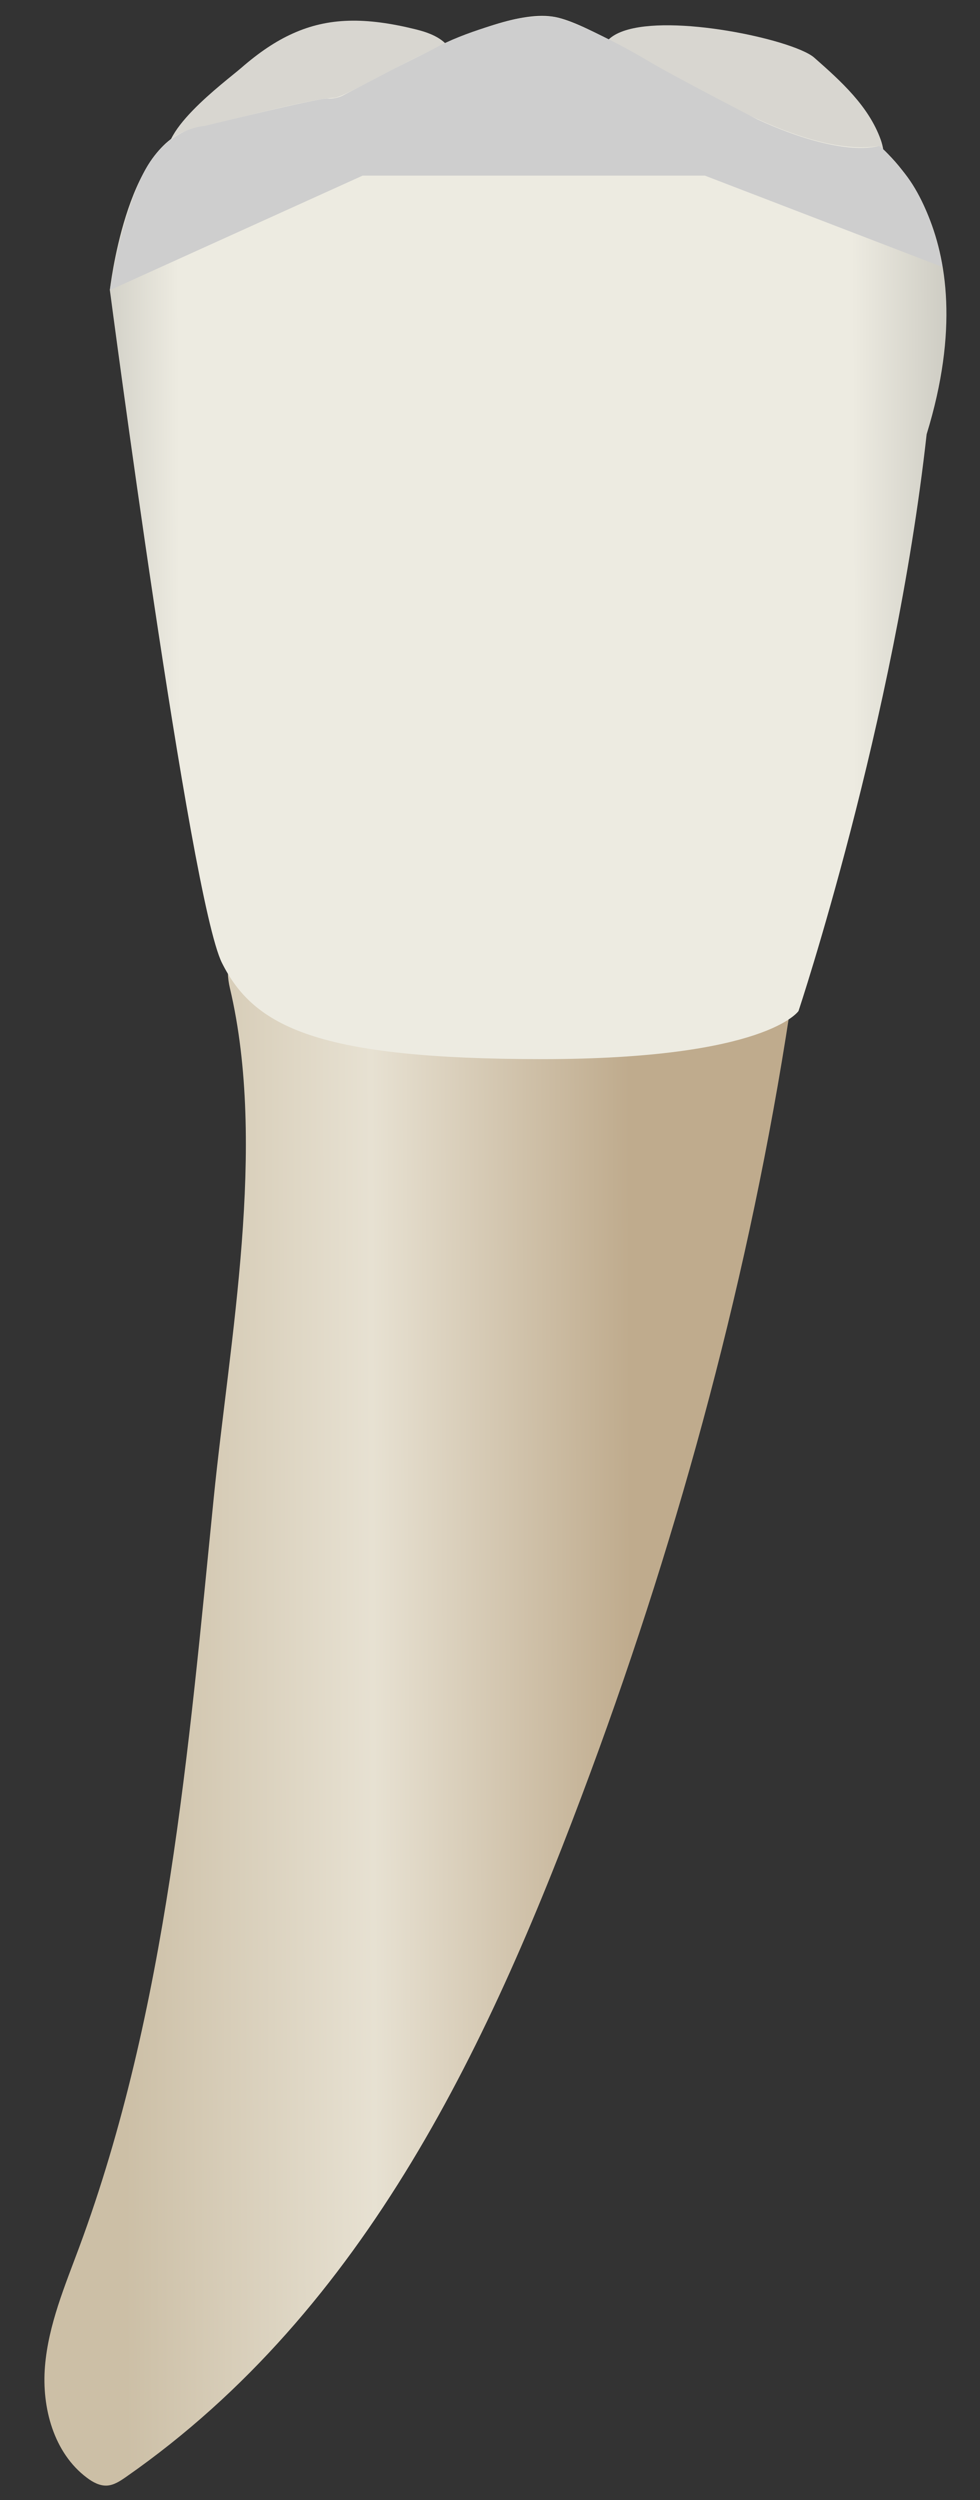 <svg width="20" height="51" viewBox="0 0 20 51" fill="none" xmlns="http://www.w3.org/2000/svg">
<rect x="0" y="0" width="20" height="51" fill="#333333" stroke="none"/>
<path d="M16.114 20.665C15.311 25.921 13.895 31.173 12.052 36.153C10.026 41.626 7.494 47.099 2.573 50.529C2.454 50.612 2.326 50.698 2.181 50.706C2.033 50.713 1.893 50.636 1.775 50.547C1.097 50.041 0.848 49.115 0.918 48.272C0.987 47.428 1.324 46.633 1.618 45.84C3.412 40.997 3.85 35.668 4.361 30.566C4.685 27.337 5.453 23.378 4.692 20.158C3.874 16.703 15.608 20.05 16.114 20.665Z" fill="url(#paint0_linear_83_9570)"/>
<path d="M5.976 0.683C6.702 0.355 7.46 0.347 8.473 0.596C8.747 0.663 9.039 0.768 9.188 1.007C9.885 2.127 4.166 4.277 3.482 3.337C3.077 2.778 4.603 1.663 4.922 1.386C5.283 1.072 5.625 0.84 5.976 0.683Z" fill="#D8D6D0"/>
<path d="M15.913 0.869C16.251 0.971 16.508 1.08 16.616 1.175C17.162 1.655 17.729 2.166 17.974 2.85C18.072 3.125 18.082 3.493 17.833 3.643C17.748 3.694 17.648 3.709 17.55 3.718C16.405 3.811 15.081 3.067 14.113 2.536C13.754 2.34 12.213 1.631 12.284 1.073C12.39 0.228 14.686 0.501 15.913 0.869Z" fill="#D8D6D0"/>
<path d="M17.931 2.976C17.931 2.976 20.219 4.61 18.911 8.859C18.258 14.742 16.296 20.625 16.296 20.625C16.296 20.625 15.643 21.606 11.067 21.606C6.491 21.606 5.184 20.952 4.53 19.644C3.876 18.337 2.242 5.917 2.242 5.917C2.242 5.917 2.569 2.975 3.876 2.649C5.184 2.322 6.491 1.995 6.818 1.995C7.144 1.995 10.086 0.034 11.393 0.361C12.701 0.688 15.97 3.303 17.931 2.976Z" fill="url(#paint1_linear_83_9570)"/>
<path d="M18.405 3.466C18.405 3.466 18.033 3.005 17.93 2.978C17.93 2.978 17.225 3.242 15.462 2.439C15.462 2.439 13.748 1.556 13.2 1.227C12.652 0.898 11.593 0.358 11.24 0.339C10.796 0.32 10.479 0.399 10.479 0.399C10.479 0.399 9.481 0.638 8.845 1L8.037 1.404L7.017 1.938C7.017 1.938 6.887 2.022 6.686 2.01C6.486 1.999 4.169 2.571 4.169 2.571C4.169 2.571 3.443 2.598 2.969 3.455C2.494 4.312 2.242 5.919 2.242 5.919L7.4 3.583H14.386L19.234 5.447C19.234 5.447 19.053 4.222 18.405 3.466Z" fill="#CECECE"/>
<defs>
<linearGradient id="paint0_linear_83_9570" x1="12.886" y1="34.632" x2="2.519" y2="34.669" gradientUnits="userSpaceOnUse">
<stop stop-color="#BFAB8D"/>
<stop offset="0.508" stop-color="#E7E1D2"/>
<stop offset="1" stop-color="#CCBFA6"/>
</linearGradient>
<linearGradient id="paint1_linear_83_9570" x1="22.949" y1="10.922" x2="-1.183" y2="11.01" gradientUnits="userSpaceOnUse">
<stop stop-color="#94938C"/>
<stop offset="0.23" stop-color="#EDEBE1"/>
<stop offset="0.799" stop-color="#EDEBE1"/>
<stop offset="1" stop-color="#94938C"/>
</linearGradient>
</defs>
</svg>
